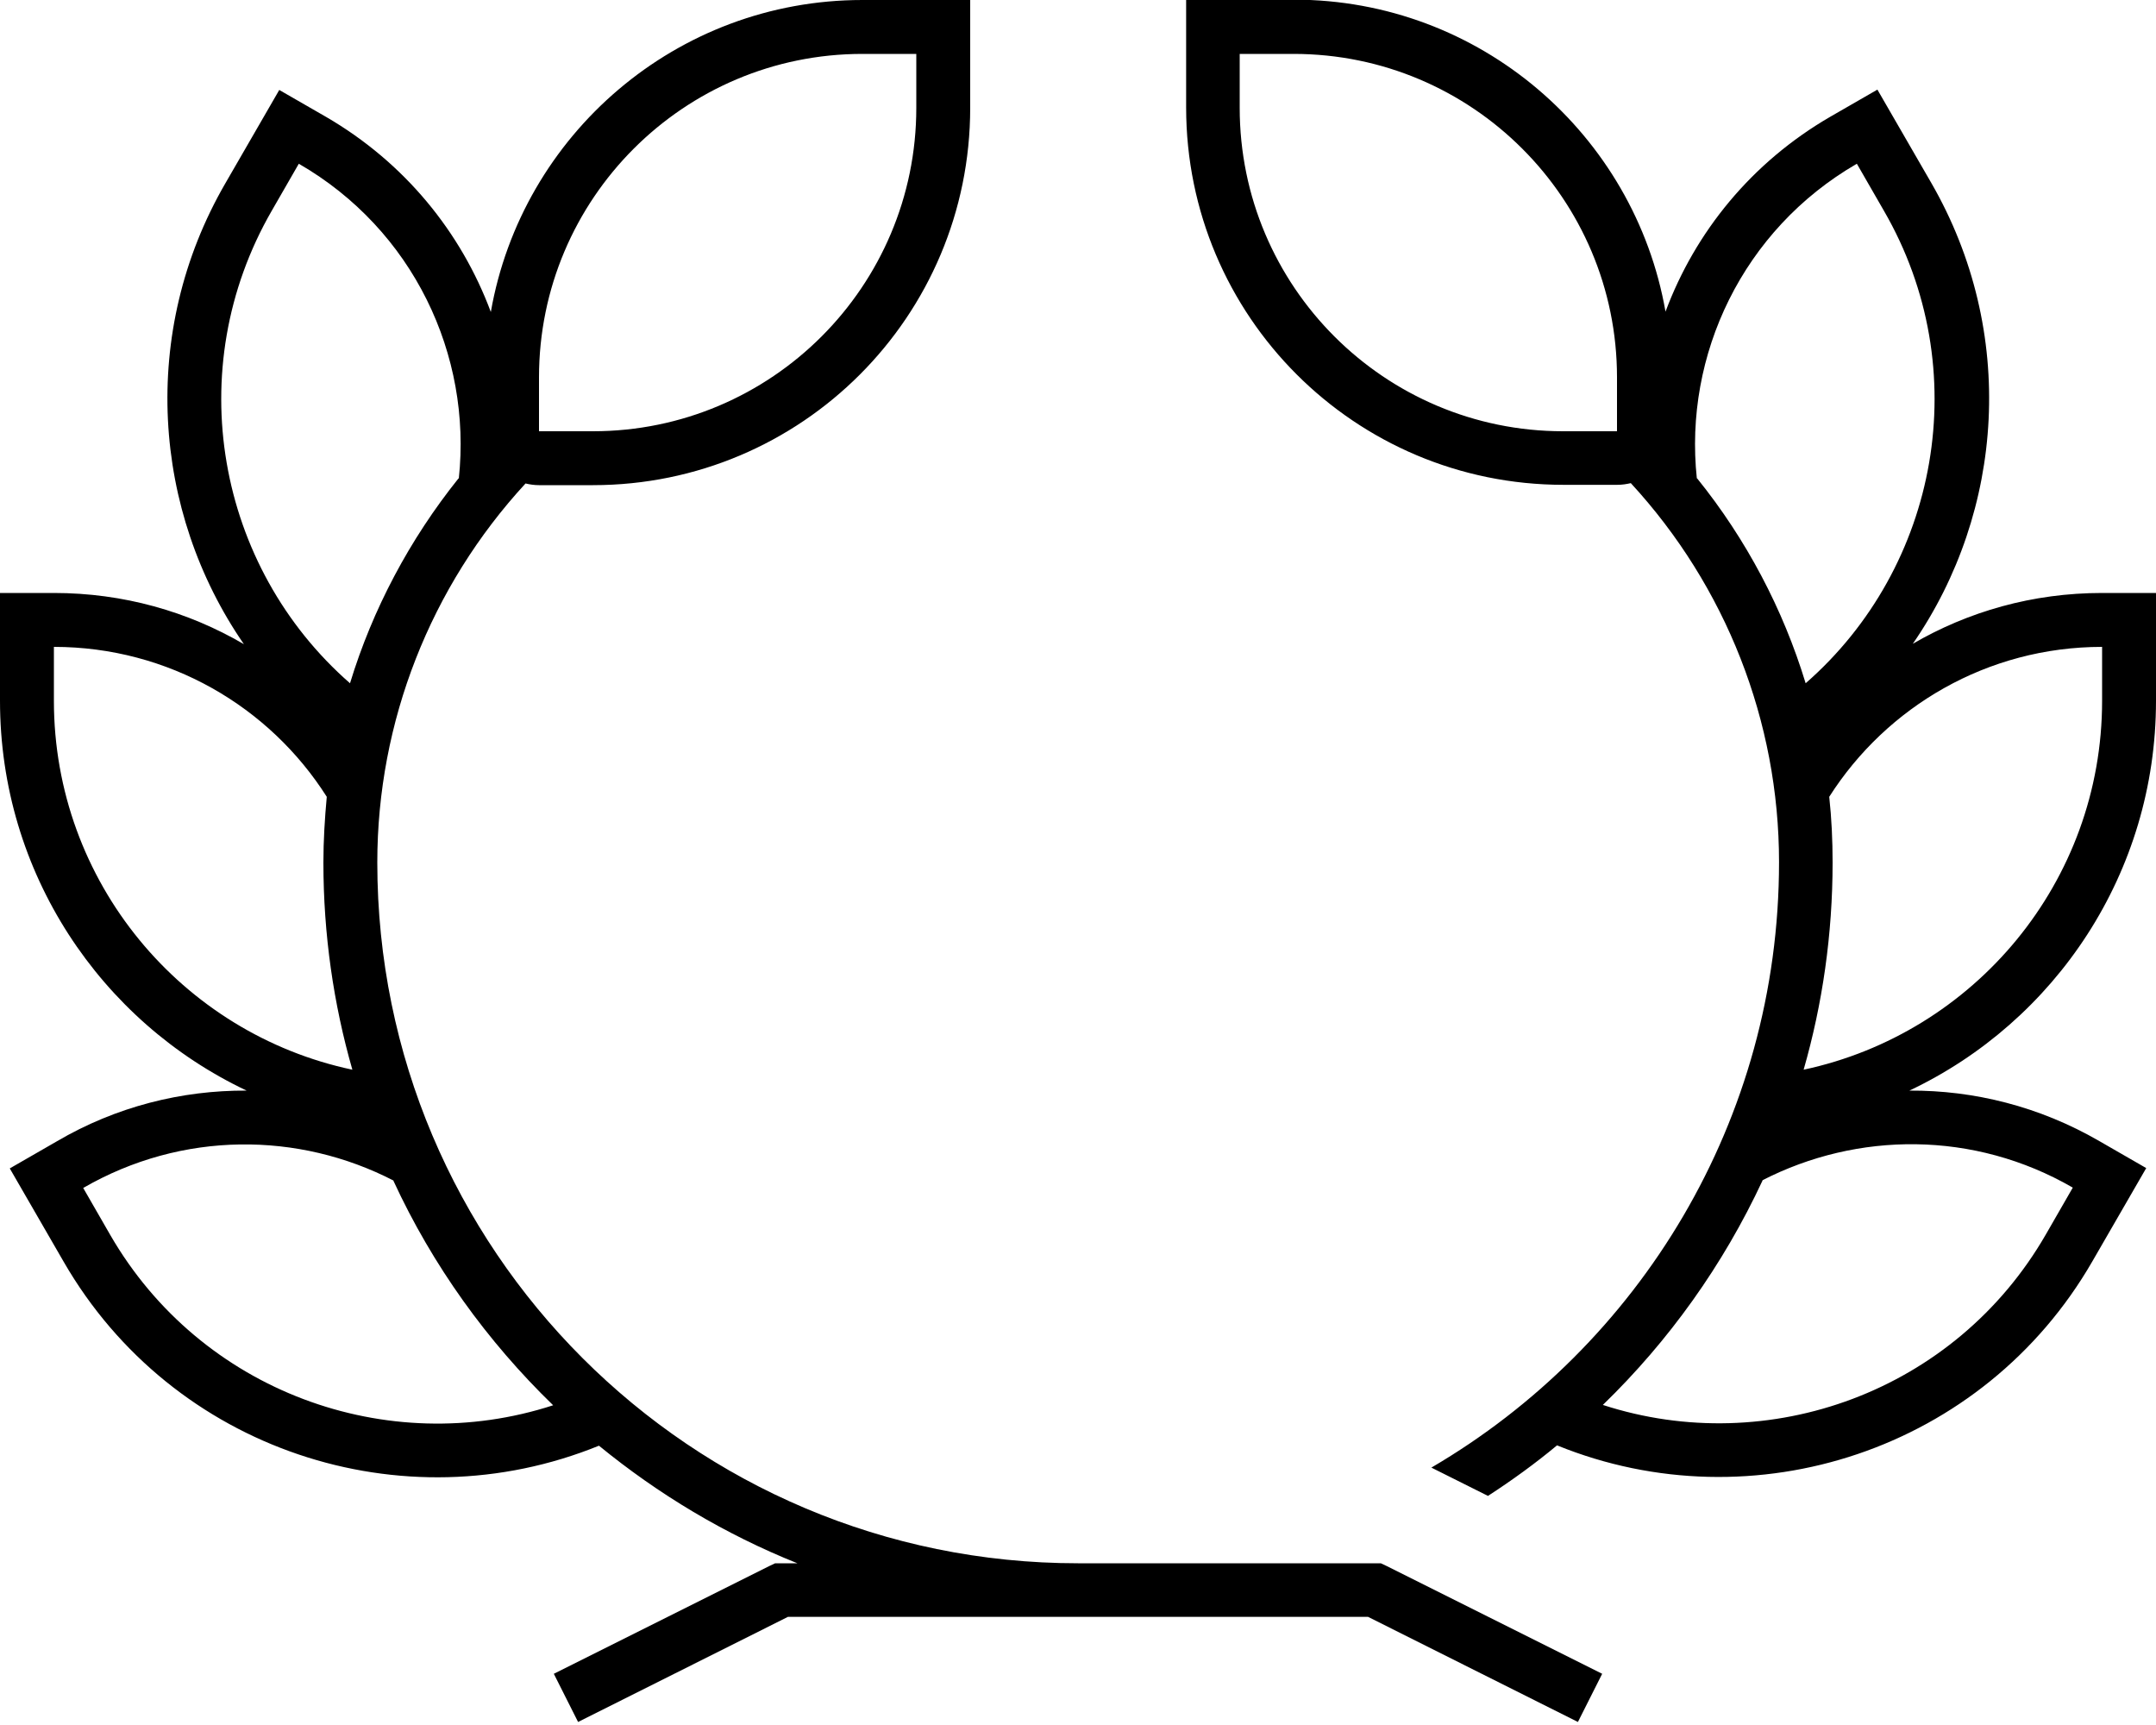 <svg xmlns="http://www.w3.org/2000/svg" viewBox="0 0 640 512"><!--! Font Awesome Pro 7.0.0 by @fontawesome - https://fontawesome.com License - https://fontawesome.com/license (Commercial License) Copyright 2025 Fonticons, Inc. --><path fill="currentColor" d="M272 16l-16 0c-53 0-96 43-96 96l0 16 16 0c53 0 96-43 96-96l0-16zM160 144c-1.4 0-2.7-.2-4-.5-28.2 30.6-44 70.7-44 112.5 0 114.9 93.1 208 208 208l89.9 0 1.7 .8 64 32-7.2 14.3-62.3-31.2-172.2 0-62.3 31.2-7.2-14.3 64-32 1.7-.8 6.6 0c-21.5-8.6-41.3-20.5-58.9-34.9-58.3 23.7-126.6 1.4-158.9-54.6l-16-27.7 13.9-8C34.5 328.4 54 323.6 73.2 323.7 29.9 303.2 0 259.1 0 208l0-32 16 0c20.6 0 39.8 5.5 56.4 15.2-27.2-39.4-31.1-92.6-5.5-136.8l16-27.7 13.9 8C120.2 48.3 136.9 69 145.7 92.6 154.9 40 200.8 0 256 0l32 0 0 32c0 61.9-50.1 112-112 112l-16 0zm-23.8-2c3.9-36.6-13.5-73.8-47.5-93.4l-8 13.9c-27.2 47.1-16.3 105.8 23.2 140.3 6.7-22 17.7-42.7 32.2-60.8zM116.8 350.4c-28.1-14.5-62.7-14.8-92.1 2.2l8 13.9c26.9 46.6 82.3 66.6 131.5 50.6-19.6-19-35.8-41.5-47.4-66.6zM96 256c0-6.5 .4-13 1-19.5-17-26.8-47-44.5-81-44.5l0 16C16 261.8 54 306.8 104.6 317.5 99 298 96 277.3 96 256zM480 128l0-16c0-53-43-96-96-96l-16 0 0 16c0 53 43 96 96 96l16 0zm23.8 14c14.6 18.1 25.5 38.8 32.2 60.8 39.5-34.5 50.5-93.2 23.2-140.3l-8-13.9c-33.9 19.6-51.4 56.8-47.5 93.4zm63.8 49.2c16.6-9.7 35.8-15.2 56.4-15.2l16 0 0 32c0 51.1-29.9 95.2-73.2 115.7 19.2-.1 38.6 4.7 56.4 15l13.9 8-16 27.7c-32.3 56-100.6 78.3-158.9 54.6-6.5 5.4-13.4 10.4-20.5 15l-16.8-8.4c61.7-36.1 103.2-103 103.2-179.7 0-41.8-15.8-81.9-44-112.5-1.3 .3-2.6 .5-4 .5l-16 0c-61.9 0-112-50.1-112-112l0-32 32 0c55.2 0 101.1 40 110.3 92.6 8.8-23.6 25.5-44.3 49-57.9l13.9-8 16 27.7c25.5 44.2 21.7 97.4-5.5 136.8zM523.2 350.4c-11.7 25.1-27.8 47.6-47.4 66.6 49.2 16 104.6-3.9 131.5-50.6l8-13.9c-29.4-17-64-16.6-92.1-2.2zM543 236.5c.7 6.4 1 12.9 1 19.5 0 21.3-3 42-8.6 61.5 50.6-10.8 88.6-55.7 88.6-109.5l0-16c-34.1 0-64 17.8-81 44.5z"/></svg>